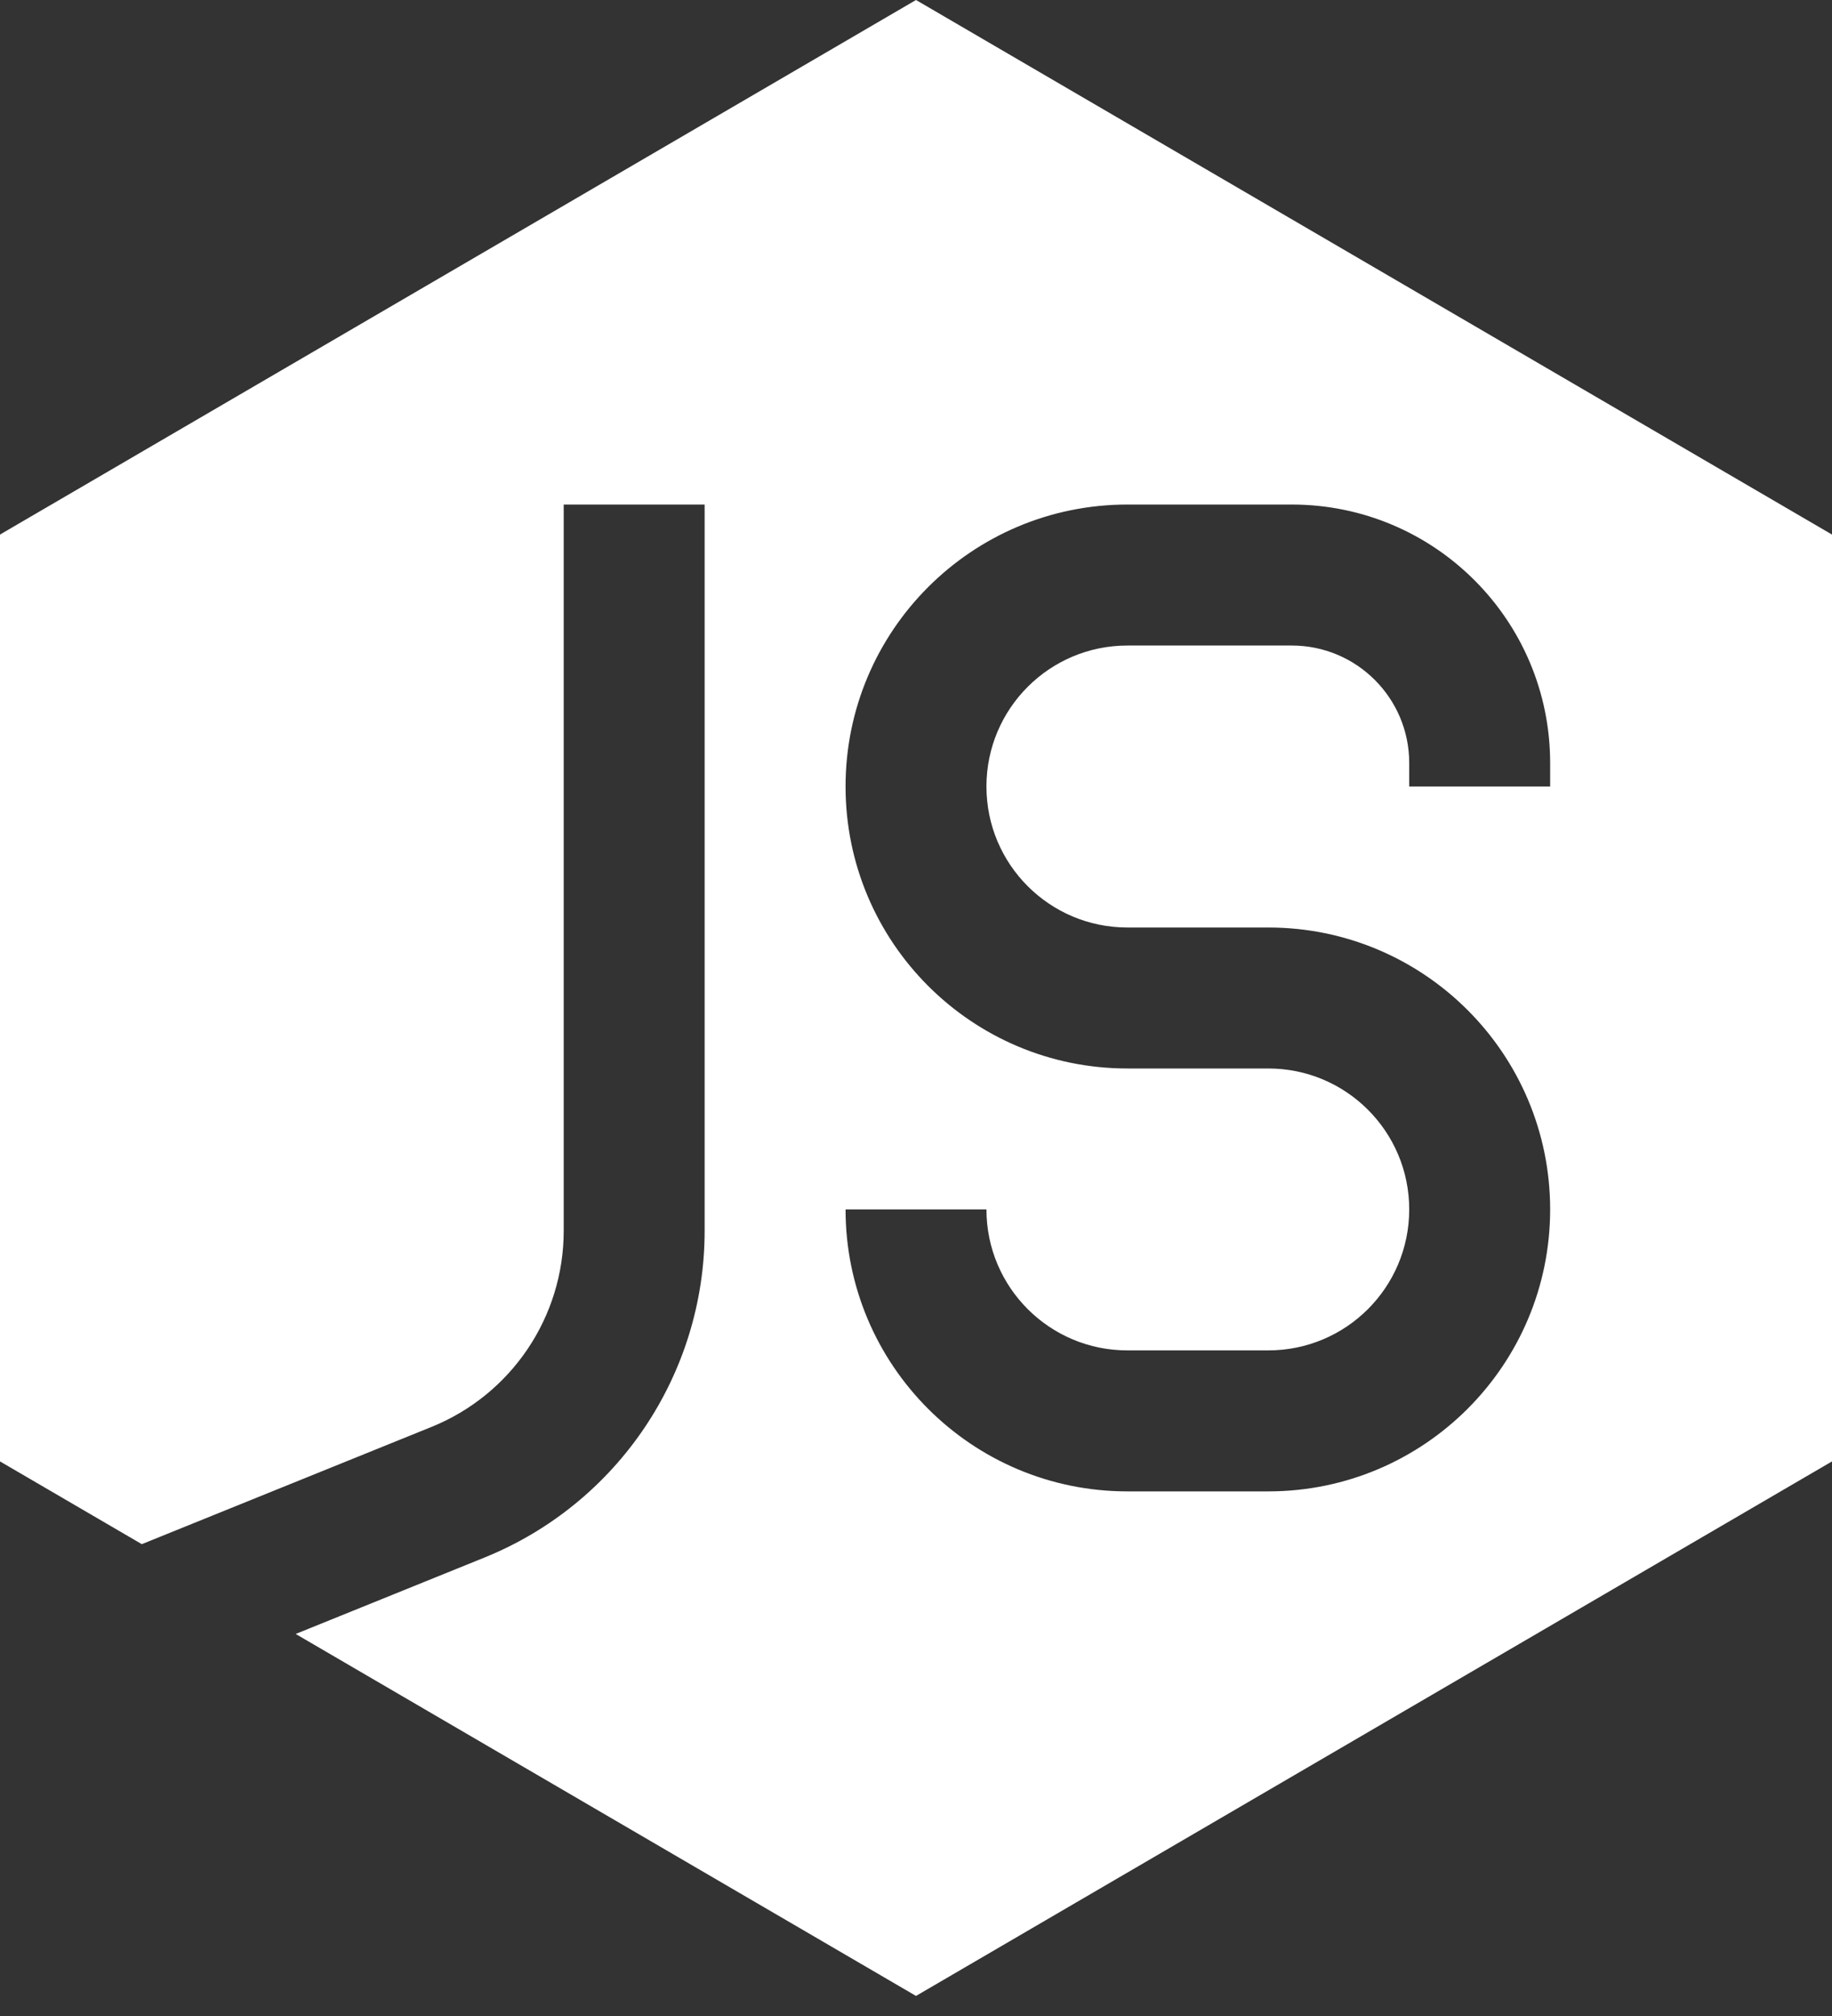 <svg width="40" height="44" viewBox="0 0 40 44" fill="none" xmlns="http://www.w3.org/2000/svg">
<rect x="0" y="0" width="40" height="44" fill="#333333" stroke="none"/>
<path fill-rule="evenodd" clip-rule="evenodd" d="M40 11.667L20 0L0 11.667V31.896L3.096 33.702L9.424 31.142C11.167 30.436 12.308 28.744 12.308 26.863V11.012H15.385V26.863C15.385 29.998 13.483 32.818 10.578 33.994L6.456 35.662L20 43.562L40 31.896V11.667ZM18.462 17.166C18.462 13.767 21.217 11.012 24.615 11.012H28.205C31.321 11.012 33.846 13.537 33.846 16.653V17.166H30.769V16.653C30.769 15.237 29.621 14.089 28.205 14.089H24.615C22.916 14.089 21.538 15.466 21.538 17.166C21.538 18.865 22.916 20.243 24.615 20.243H27.692C31.091 20.243 33.846 22.998 33.846 26.396C33.846 29.795 31.091 32.55 27.692 32.55H24.615C21.217 32.55 18.462 29.795 18.462 26.396H21.538C21.538 28.096 22.916 29.473 24.615 29.473H27.692C29.392 29.473 30.769 28.096 30.769 26.396C30.769 24.697 29.392 23.32 27.692 23.32H24.615C21.217 23.32 18.462 20.564 18.462 17.166Z" fill="white"/>
</svg>
